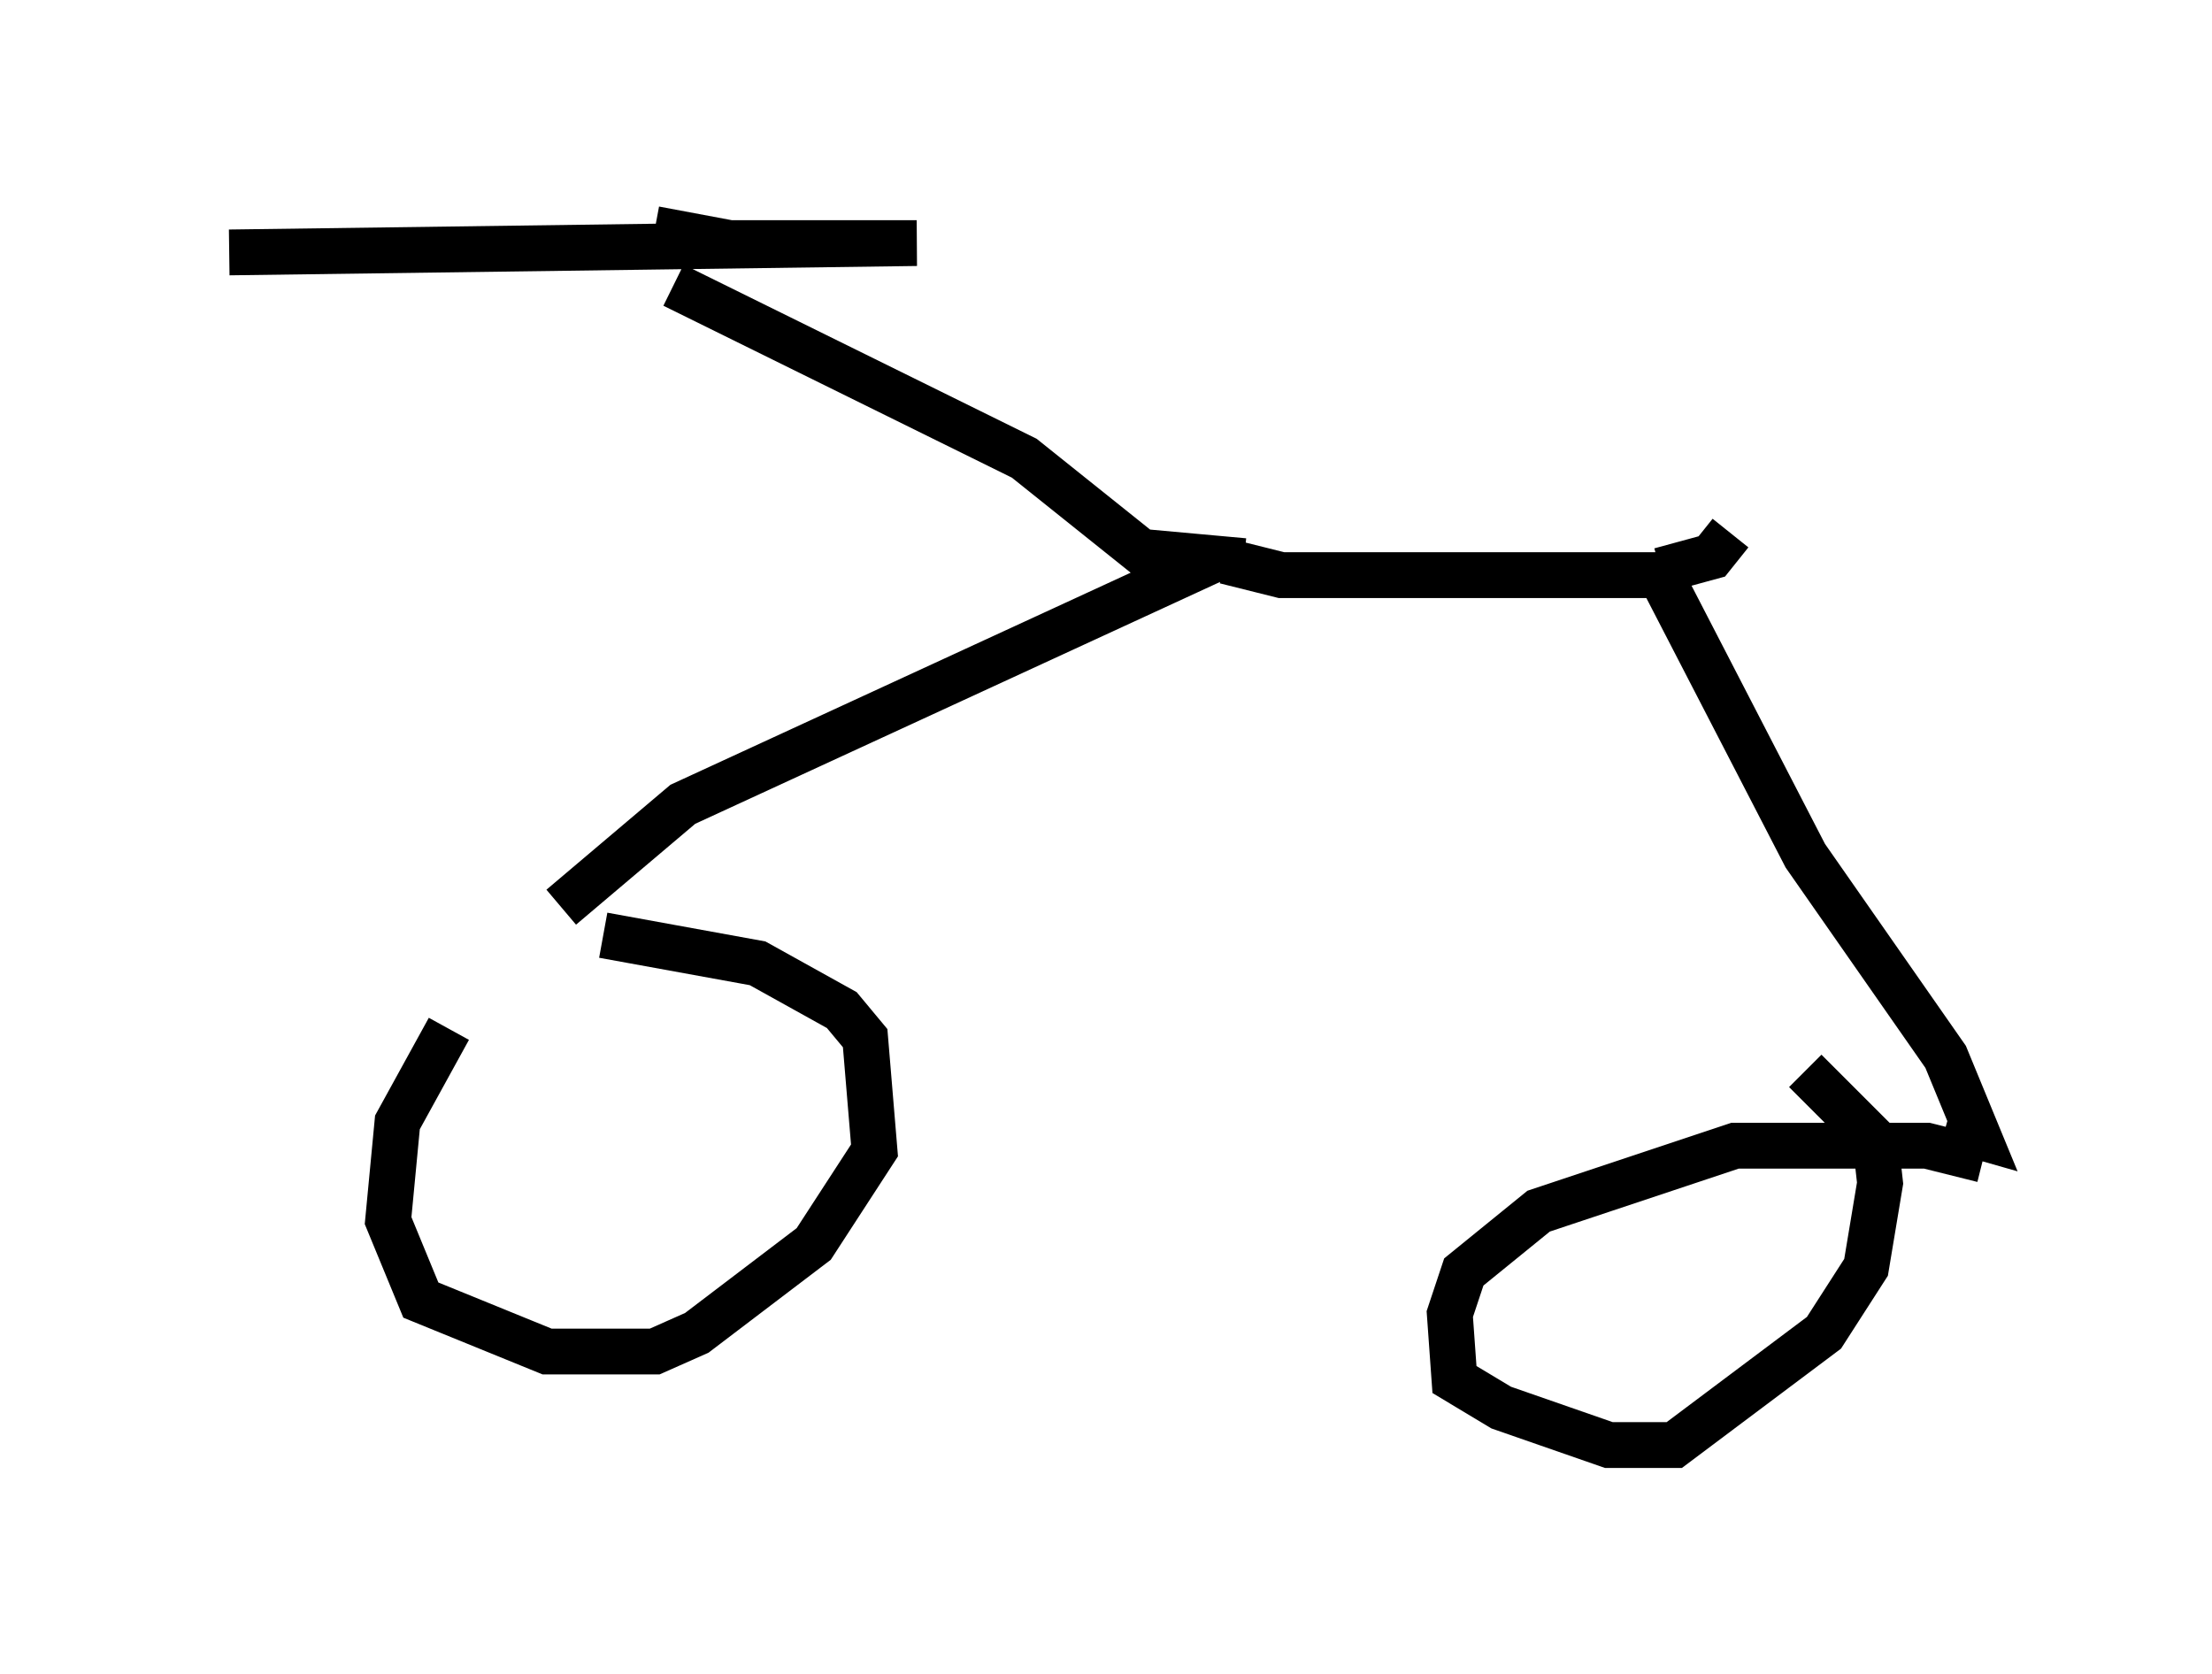 <?xml version="1.0" encoding="utf-8" ?>
<svg baseProfile="full" height="36.542" version="1.1" width="48.282" xmlns="http://www.w3.org/2000/svg" xmlns:ev="http://www.w3.org/2001/xml-events" xmlns:xlink="http://www.w3.org/1999/xlink"><defs /><rect fill="white" height="36.542" width="48.282" x="0" y="0" /><path d="M11.431, 20.415 m-1.633, 2.042 l-1.123, 2.042 -0.204, 2.144 l0.715, 1.735 2.756, 1.123 l2.348, 0.0 0.919, -0.408 l2.552, -1.94 1.327, -2.042 l-0.204, -2.45 -0.51, -0.613 l-1.838, -1.021 -3.369, -0.613 m30.115, 4.9 l-1.225, -0.306 -4.185, 0.0 l-4.288, 1.429 -1.633, 1.327 l-0.306, 0.919 0.102, 1.429 l1.021, 0.613 2.348, 0.817 l1.429, 0.0 3.267, -2.45 l0.919, -1.429 0.306, -1.838 l-0.102, -0.919 -1.531, -1.531 m-27.154, -3.573 l2.654, -2.246 11.74, -5.41 m0.102, 0.102 l1.225, 0.306 8.269, 0.0 l3.165, 6.125 3.063, 4.39 l0.715, 1.735 -0.715, -0.204 m-15.313, -12.352 l-2.246, -0.204 -2.552, -2.042 l-7.656, -3.777 m-0.408, -1.225 l1.633, 0.306 4.083, 0.0 l-15.006, 0.204 m31.238, 6.942 l1.123, -0.306 0.408, -0.51 " fill="none" stroke="black" stroke-width="1" /></svg>